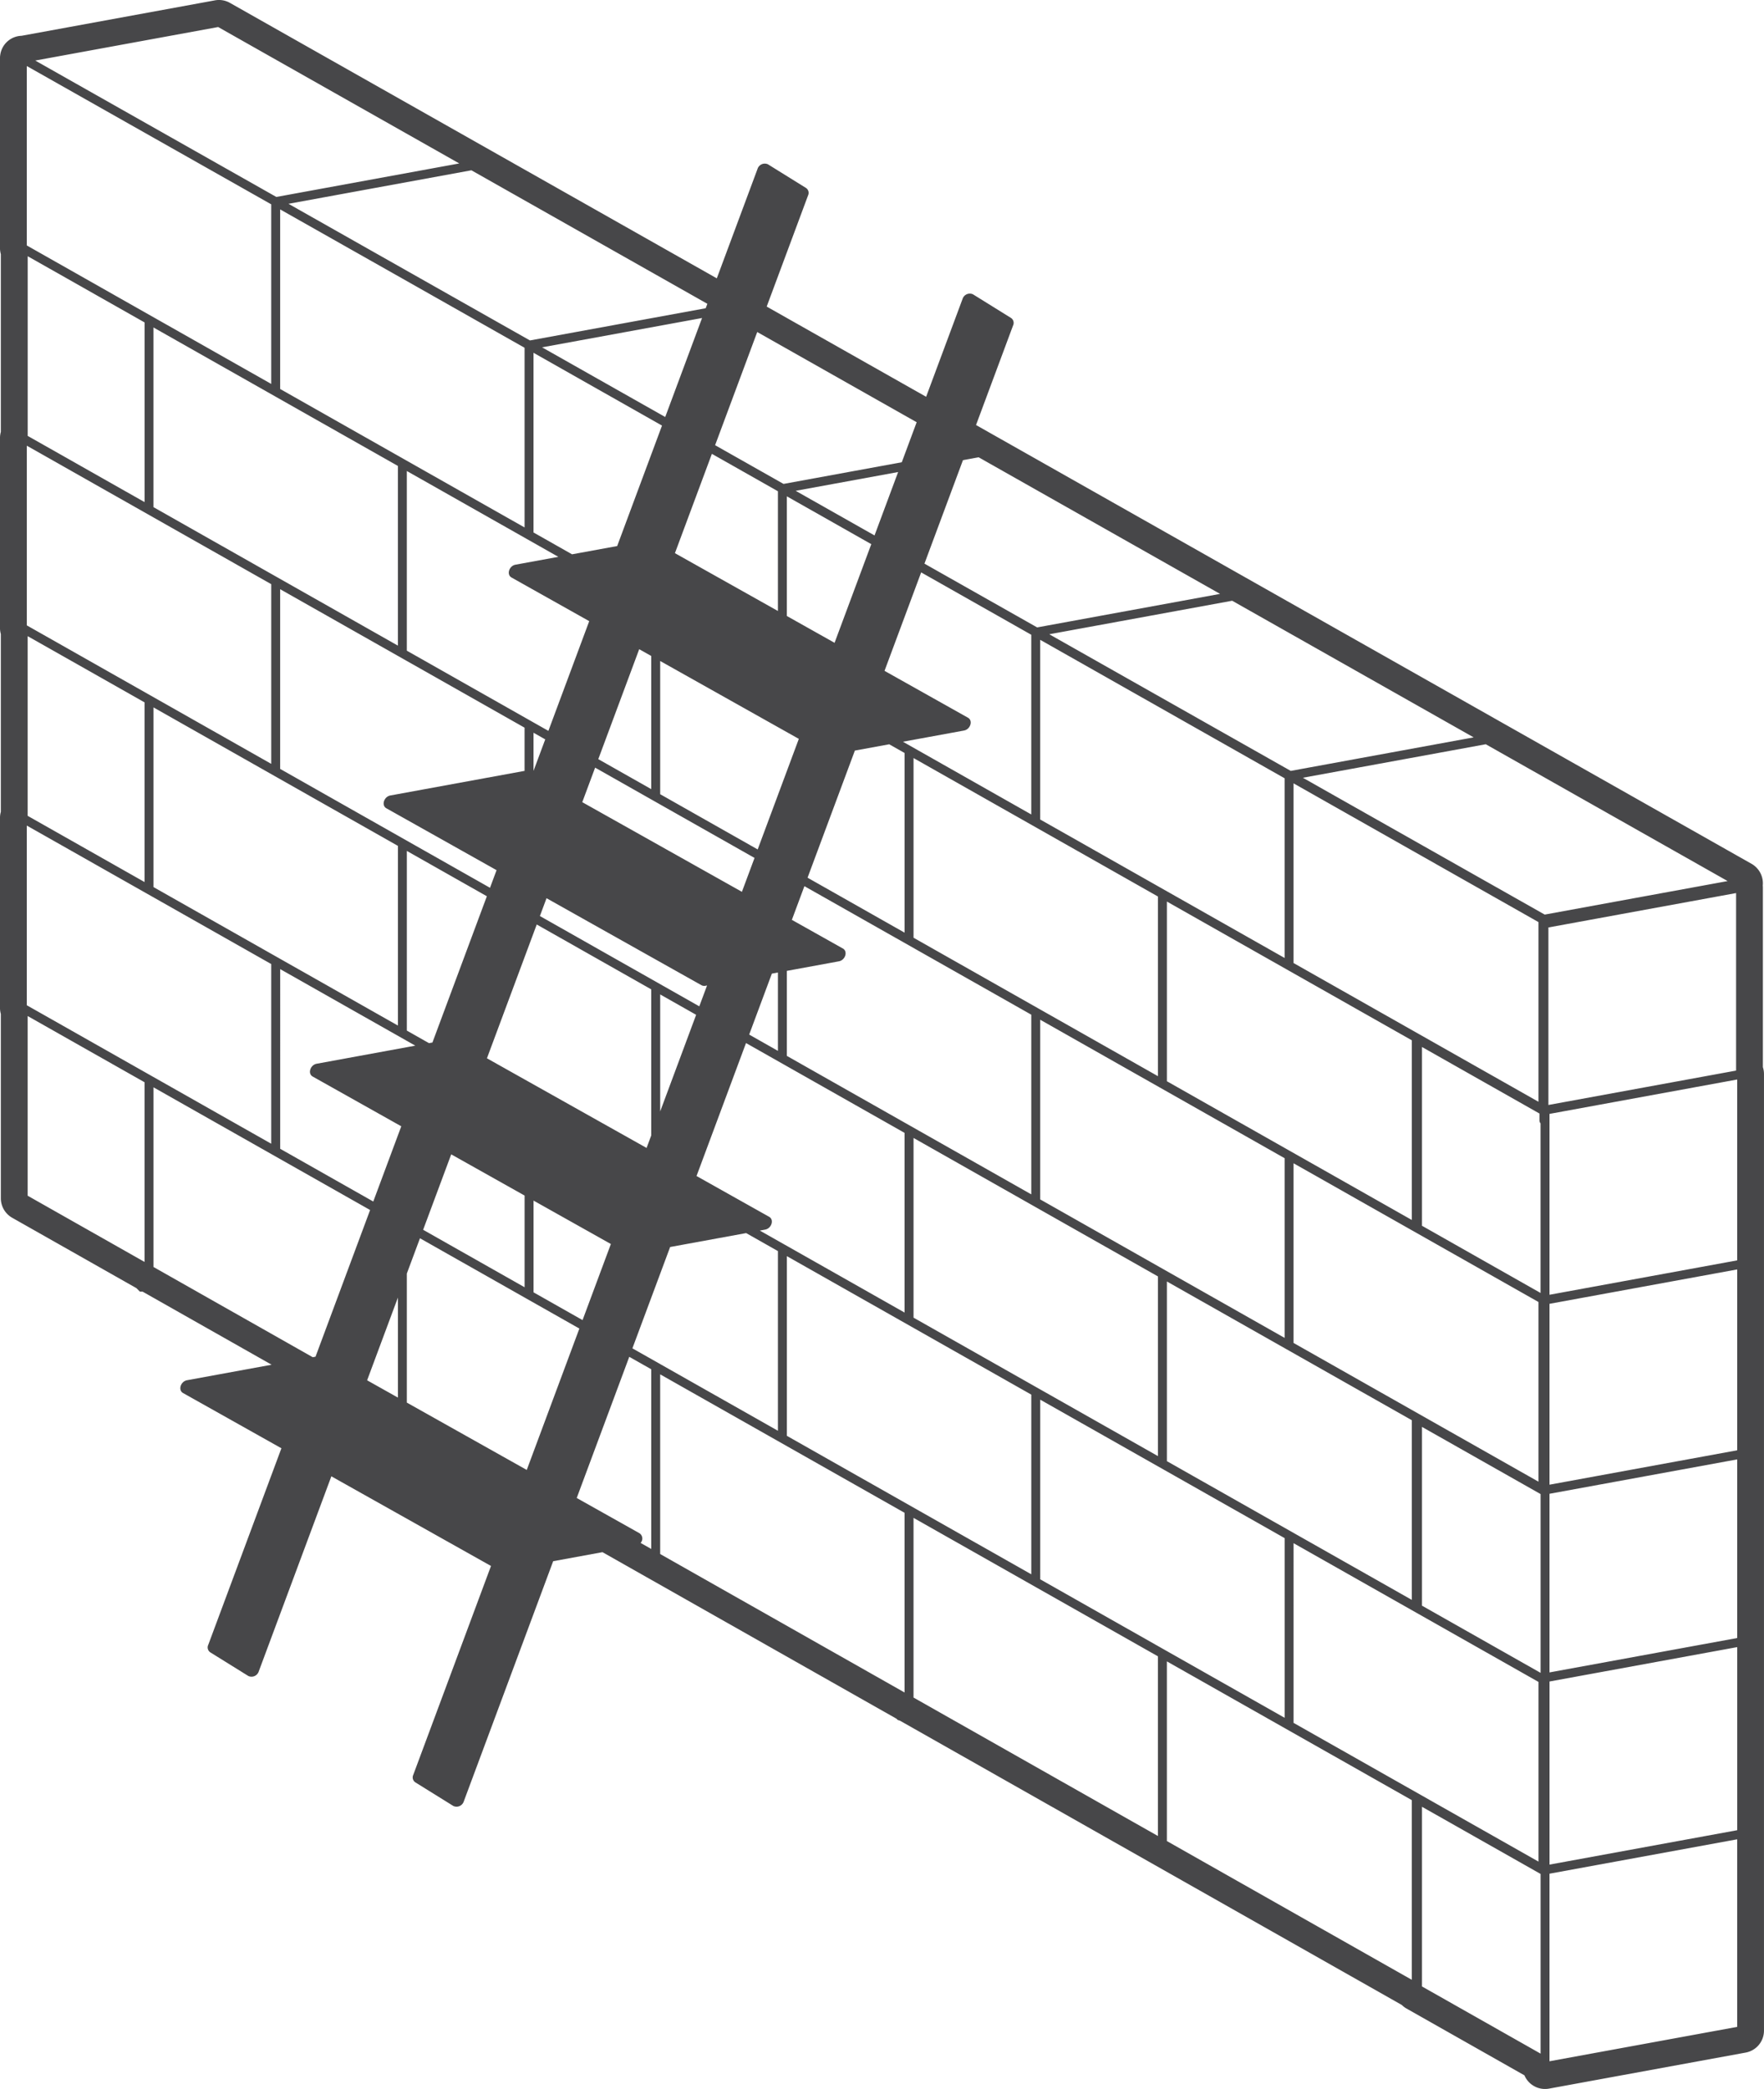 <svg xmlns="http://www.w3.org/2000/svg" width="480.367" height="568.75" viewBox="0 0 480.367 568.75"><defs><style>.a{fill:#474749;}.b{fill:none;stroke:#474749;stroke-linecap:round;stroke-linejoin:round;}</style></defs><g transform="translate(-1216 -1195.37)"><path class="a" d="M1696.063,1485.918v-48.857a5.9,5.9,0,0,0-.031-.6,6.106,6.106,0,0,0-3.058-5.908l-211.185-119.463,10.1-27.14a1.618,1.618,0,0,0-.551-2l-10.382-6.451a2.072,2.072,0,0,0-2.84,1.265L1468.2,1303.4l-43.417-24.56,11.273-30.285a1.619,1.619,0,0,0-.551-2l-10.383-6.451a2.072,2.072,0,0,0-2.839,1.265l-11.086,29.784-132.581-75a6.091,6.091,0,0,0-4.089-.687l-52.666,9.65a6.04,6.04,0,0,0-5.8,5.254,5.194,5.194,0,0,0-.065.817v51.718a6.012,6.012,0,0,0,.233,1.659v48.4a6.013,6.013,0,0,0-.233,1.659v51.718a6.014,6.014,0,0,0,.233,1.658v48.4a6.011,6.011,0,0,0-.233,1.658v51.718a6.014,6.014,0,0,0,.233,1.659v50.191a6.1,6.1,0,0,0,3.086,5.294l33.823,19.156.959.958h.733l35.134,19.9-23.027,4.219c-1.757.322-2.5,2.7-1.09,3.489l26.784,15.038-19.934,53.552a1.619,1.619,0,0,0,.551,2l10.382,6.451a2.072,2.072,0,0,0,2.839-1.266l19.765-53.1,43.473,24.408-21.178,56.9a1.618,1.618,0,0,0,.551,2l10.382,6.45a2.072,2.072,0,0,0,2.839-1.265l24.338-65.384,13.426-2.459,80.048,45.336.345.345.642.214,136.632,77.383a6.014,6.014,0,0,0,1.277.97l32.122,18.192a6.087,6.087,0,0,0,6.7,3.614l53.542-9.81a6.081,6.081,0,0,0,4.989-5.984V1487.811A6.04,6.04,0,0,0,1696.063,1485.918Zm-7,261.293-51.109,9.364v-51.069l51.109-9.365Zm-413.654-544.48,65.652,37.138-49.81,9.126-65.651-37.138Zm258.35,493.889V1647.7l66.692,37.772v48.92Zm-68.992-39.073v-48.921l66.558,37.7v48.92Zm-68.991-39.073v-48.92l66.557,37.7v48.92ZM1257.8,1540.326v-48.92l58.985,33.406-14.866,39.937-.754.138Zm150.824-262.241-.449,1.207-47.859,8.768-65.755-37.2,49.81-9.126Zm139.619,78.979-49.809,9.126-30.691-17.361,10.49-28.182,4.255-.78Zm69.059,39.065-49.81,9.126-65.756-37.2,49.809-9.127Zm69.161,39.123-49.81,9.126-65.858-37.255L1620.6,1398Zm-362.106,113.4v27.229l-8.383-4.708Zm-33.279-298.385Zm68.754,39.12Zm69.363,39.01Zm138.117,78.13Zm3.856,259.562-2.908-1.647V1615.52l66.693,37.772v48.92Zm-5.342-106.461-66.557-37.7v-48.92l66.557,37.7ZM1462.337,1449.3l-26.424-14.965,12.884-34.613,9.353-1.713,4.188,2.372Zm-99.314-4.529,1.806-4.852,42.181,23.683a1.616,1.616,0,0,0,1.09.161l.442-.081-2.111,5.672-42.239-23.922Zm67.252,14.93,14.164-2.6c1.758-.322,2.5-2.7,1.09-3.489l-13.891-7.8,3.415-9.172,61.78,34.99v48.92l-66.558-37.7Zm-2.434.446v21.334l-7.828-4.433,6.179-16.6Zm5.694-63.61-11.206,30.105-26.55-15.037v-36.268Zm-12.065,32.415-3.434,9.227-43.474-24.408,3.5-9.4Zm109.859,59.422-66.558-37.695v-48.921l66.558,37.7Zm-166.85-91.7-3.195,8.583v-10.392Zm28.867,68.066V1504.5l-1.271,3.412-43.473-24.408,13.561-36.429Zm2.434,33.227v-31.848l9.79,5.545Zm68.991,7.226,66.558,37.7v48.92l-66.558-37.695Zm68.992,39.073,66.692,37.772v48.92l-66.692-37.772Zm66.692-16.744-66.692-37.772v-48.92l66.692,37.772Zm-207.109-153.552v36.255l-14.424-8.169,11.141-29.929Zm-66.558,53.075,21.792,12.342-14.823,39.822-.937.172-6.031-3.416Zm103,107.258-6.873-3.893,1.441-.264c1.758-.323,2.5-2.7,1.091-3.49l-19.772-11.1,13.475-36.2,43.183,24.457v48.92l-32.542-18.431Zm-74.5-181.7,21.167,11.884-11.12,29.874-38.551-21.833v-48.92l41.261,23.369-11.667,2.137C1354.625,1349.436,1353.883,1351.812,1355.292,1352.6Zm-30.937,18.547-66.558-37.7v-48.92l66.558,37.7Zm-32.062-15.362,66.557,37.7v11.779a1.905,1.905,0,0,0-.2.021l-36.34,6.658c-1.757.323-2.5,2.7-1.09,3.49l30.006,16.847-1.785,4.8-57.147-32.366Zm278.873,206.863-2.908-1.646v-48.921l66.693,37.771v48.92Zm63.785-67.311-63.785-36.125-2.908-1.646v-48.921l66.693,37.772Zm-69.126-39.15-66.557-37.7v-48.92l66.557,37.695Zm-68.991-39.074-34.951-19.8,16.631-3.047c1.758-.322,2.5-2.7,1.09-3.489l-22.73-12.762,9.979-26.807,29.982,16.98Zm-53.564-46.732-12.993-7.3V1330.5l22.993,13.022Zm-15.427-8.662-28.046-15.746,10.064-27.038,17.982,10.184Zm-43.772-17.682-12.289,2.251-7.589-4.3-2.907-1.647v-48.921l34.993,19.818ZM1257.8,1387.97l66.558,37.7v48.92l-66.558-37.7Zm101.054,132.905v24.965l-27.626-15.646,7.645-20.537Zm39.633,14.011,20.7-3.793,8.654,4.9v48.92l-39.627-22.442Zm31.792,2.487,66.558,37.7v48.92l-66.558-37.7Zm68.992,39.074,66.557,37.695v48.921l-66.557-37.7Zm-243.9-244.37-31.828-18.026v-48.921l31.828,18.027Zm36.93,127.148,36.794,20.839-26.856,4.921c-1.757.322-2.5,2.7-1.09,3.489l24.125,13.545-7.624,20.483-25.349-14.356Zm68.991,88v-24.978l21.058,11.823-7.71,20.714-10.441-5.913Zm274.239,103.6-32.3-18.291v-48.674l32.3,18.291v48.674Zm-32.3-121.726v-48.674l31.991,18.118v1.879a1.211,1.211,0,0,0,.3.8v46.172Zm-313.369-174.681v48.921l-66.558-37.7v-48.92Zm-34.5,81.1-31.828-18.026v-48.921l31.828,18.027Zm103.487-145.463v48.92l-66.557-37.695v-48.895l37.744,21.351Zm279.107,257.83v-49.244l51.109-9.365v49.244Zm-205.281-218.885,27.9-5.112-6.426,17.262Zm-69.059-39.065,43.567-7.982-10.033,26.952ZM1289.859,1251V1299.9l-66.558-37.7v-48.848Zm0,206.844v48.921l-66.558-37.7v-48.92Zm36.929,84.266,3.576-9.607,43.408,24.584-14.328,38.492-32.656-18.335Zm362.278,99.23-51.109,9.365v-48.636l51.109-9.364Zm0-51.11-51.109,9.365v-49.244l51.109-9.365Zm-.3-103.38-51.11,9.364v-48.331l51.11-9.365Zm-227.194-165.626-32.2,5.9-18.635-10.541,11.47-30.814,43.417,24.56Zm-71.406,291.6-17.114-9.608,14.308-38.437,5.991,3.393v48.921l-2.906-1.646A1.74,1.74,0,0,0,1390.161,1612.827Zm213.066,74.462,32.3,18.29v48.92l-32.3-18.29Zm85.838,6.379-51.109,9.365V1653.18l51.109-9.365ZM1223.534,1472l31.828,18.027v48.92l-31.828-18.027Z" transform="translate(0 0)"/><line class="b" transform="translate(1291.076 1250.265)"/><line class="b" transform="translate(1359.83 1289.386)"/><line class="b" transform="translate(1429.193 1328.395)"/><line class="b" transform="translate(1567.31 1406.525)"/></g></svg>